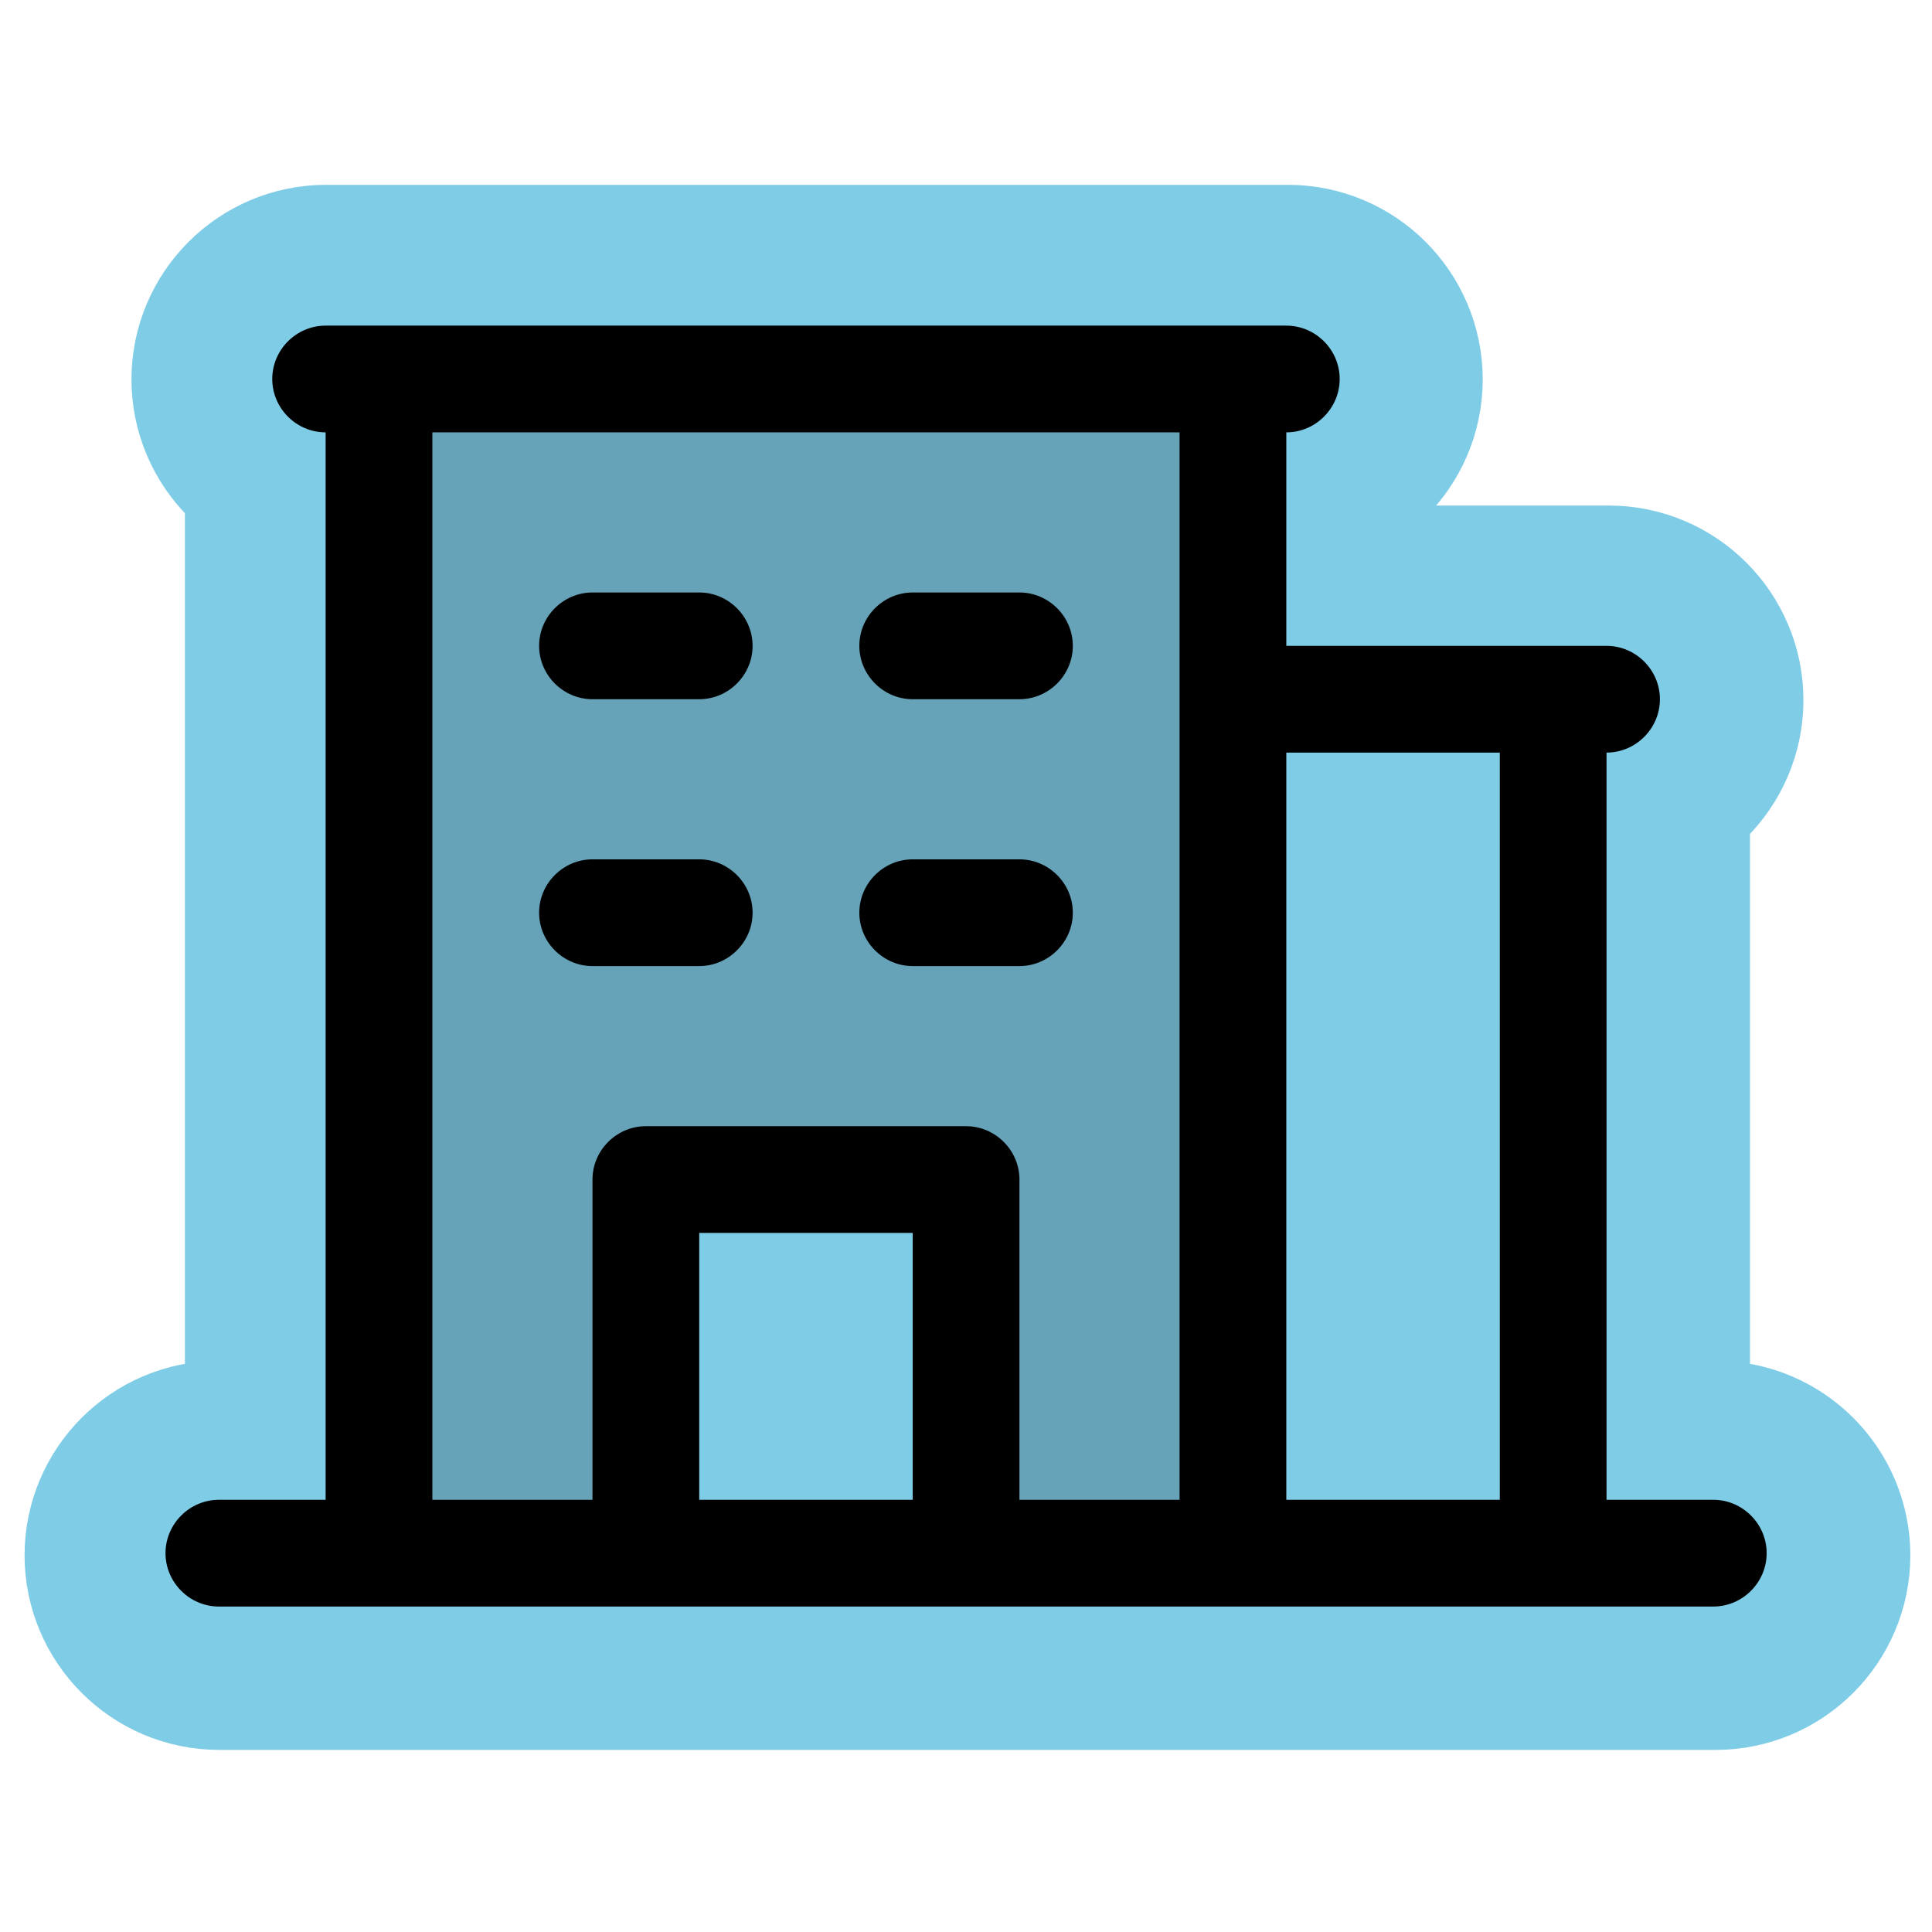 <?xml version="1.0" encoding="UTF-8" standalone="no"?>
<!DOCTYPE svg PUBLIC "-//W3C//DTD SVG 1.1//EN" "http://www.w3.org/Graphics/SVG/1.1/DTD/svg11.dtd">
<svg width="100%" height="100%" viewBox="0 0 24 24" version="1.1" xmlns="http://www.w3.org/2000/svg" xmlns:xlink="http://www.w3.org/1999/xlink" xml:space="preserve" xmlns:serif="http://www.serif.com/" style="fill-rule:evenodd;clip-rule:evenodd;stroke-linejoin:round;stroke-miterlimit:2;">
    <g transform="matrix(0.083,0,0,0.083,0.73,1.393)">
        <path d="M248,208C252.389,208 256,211.611 256,216C256,220.389 252.389,224 248,224L24,224C19.611,224 16,220.389 16,216C16,211.611 19.611,208 24,208L40,208L40,48C35.611,48 32,44.389 32,40C32,35.611 35.611,32 40,32L184,32C188.389,32 192,35.611 192,40C192,44.389 188.389,48 184,48L184,80L232,80C236.389,80 240,83.611 240,88C240,92.389 236.389,96 232,96L232,208L248,208Z" style="fill:rgb(127,204,231);stroke:rgb(127,204,231);stroke-width:42.24px;"/>
    </g>
    <g transform="matrix(0.663,0,0,0.663,0.73,1.393)">
        <g transform="matrix(0.125,0,0,0.125,0,0)">
            <path d="M176,40L176,216L136,216L136,160L88,160L88,216L48,216L48,40L176,40Z" style="fill-opacity:0.2;fill-rule:nonzero;"/>
        </g>
        <g transform="matrix(0.125,0,0,0.125,0,0)">
            <path d="M248,208L232,208L232,96C236.389,96 240,92.389 240,88C240,83.611 236.389,80 232,80L184,80L184,48C188.389,48 192,44.389 192,40C192,35.611 188.389,32 184,32L40,32C35.611,32 32,35.611 32,40C32,44.389 35.611,48 40,48L40,208L24,208C19.611,208 16,211.611 16,216C16,220.389 19.611,224 24,224L248,224C252.389,224 256,220.389 256,216C256,211.611 252.389,208 248,208ZM216,96L216,208L184,208L184,96L216,96ZM56,48L168,48L168,208L144,208L144,160C144,155.611 140.389,152 136,152L88,152C83.611,152 80,155.611 80,160L80,208L56,208L56,48ZM128,208L96,208L96,168L128,168L128,208ZM72,80C72,75.611 75.611,72 80,72L96,72C100.389,72 104,75.611 104,80C104,84.389 100.389,88 96,88L80,88C75.611,88 72,84.389 72,80ZM120,80C120,75.611 123.611,72 128,72L144,72C148.389,72 152,75.611 152,80C152,84.389 148.389,88 144,88L128,88C123.611,88 120,84.389 120,80ZM72,120C72,115.611 75.611,112 80,112L96,112C100.389,112 104,115.611 104,120C104,124.389 100.389,128 96,128L80,128C75.611,128 72,124.389 72,120ZM120,120C120,115.611 123.611,112 128,112L144,112C148.389,112 152,115.611 152,120C152,124.389 148.389,128 144,128L128,128C123.611,128 120,124.389 120,120Z" style="fill-rule:nonzero;"/>
        </g>
    </g>
</svg>
